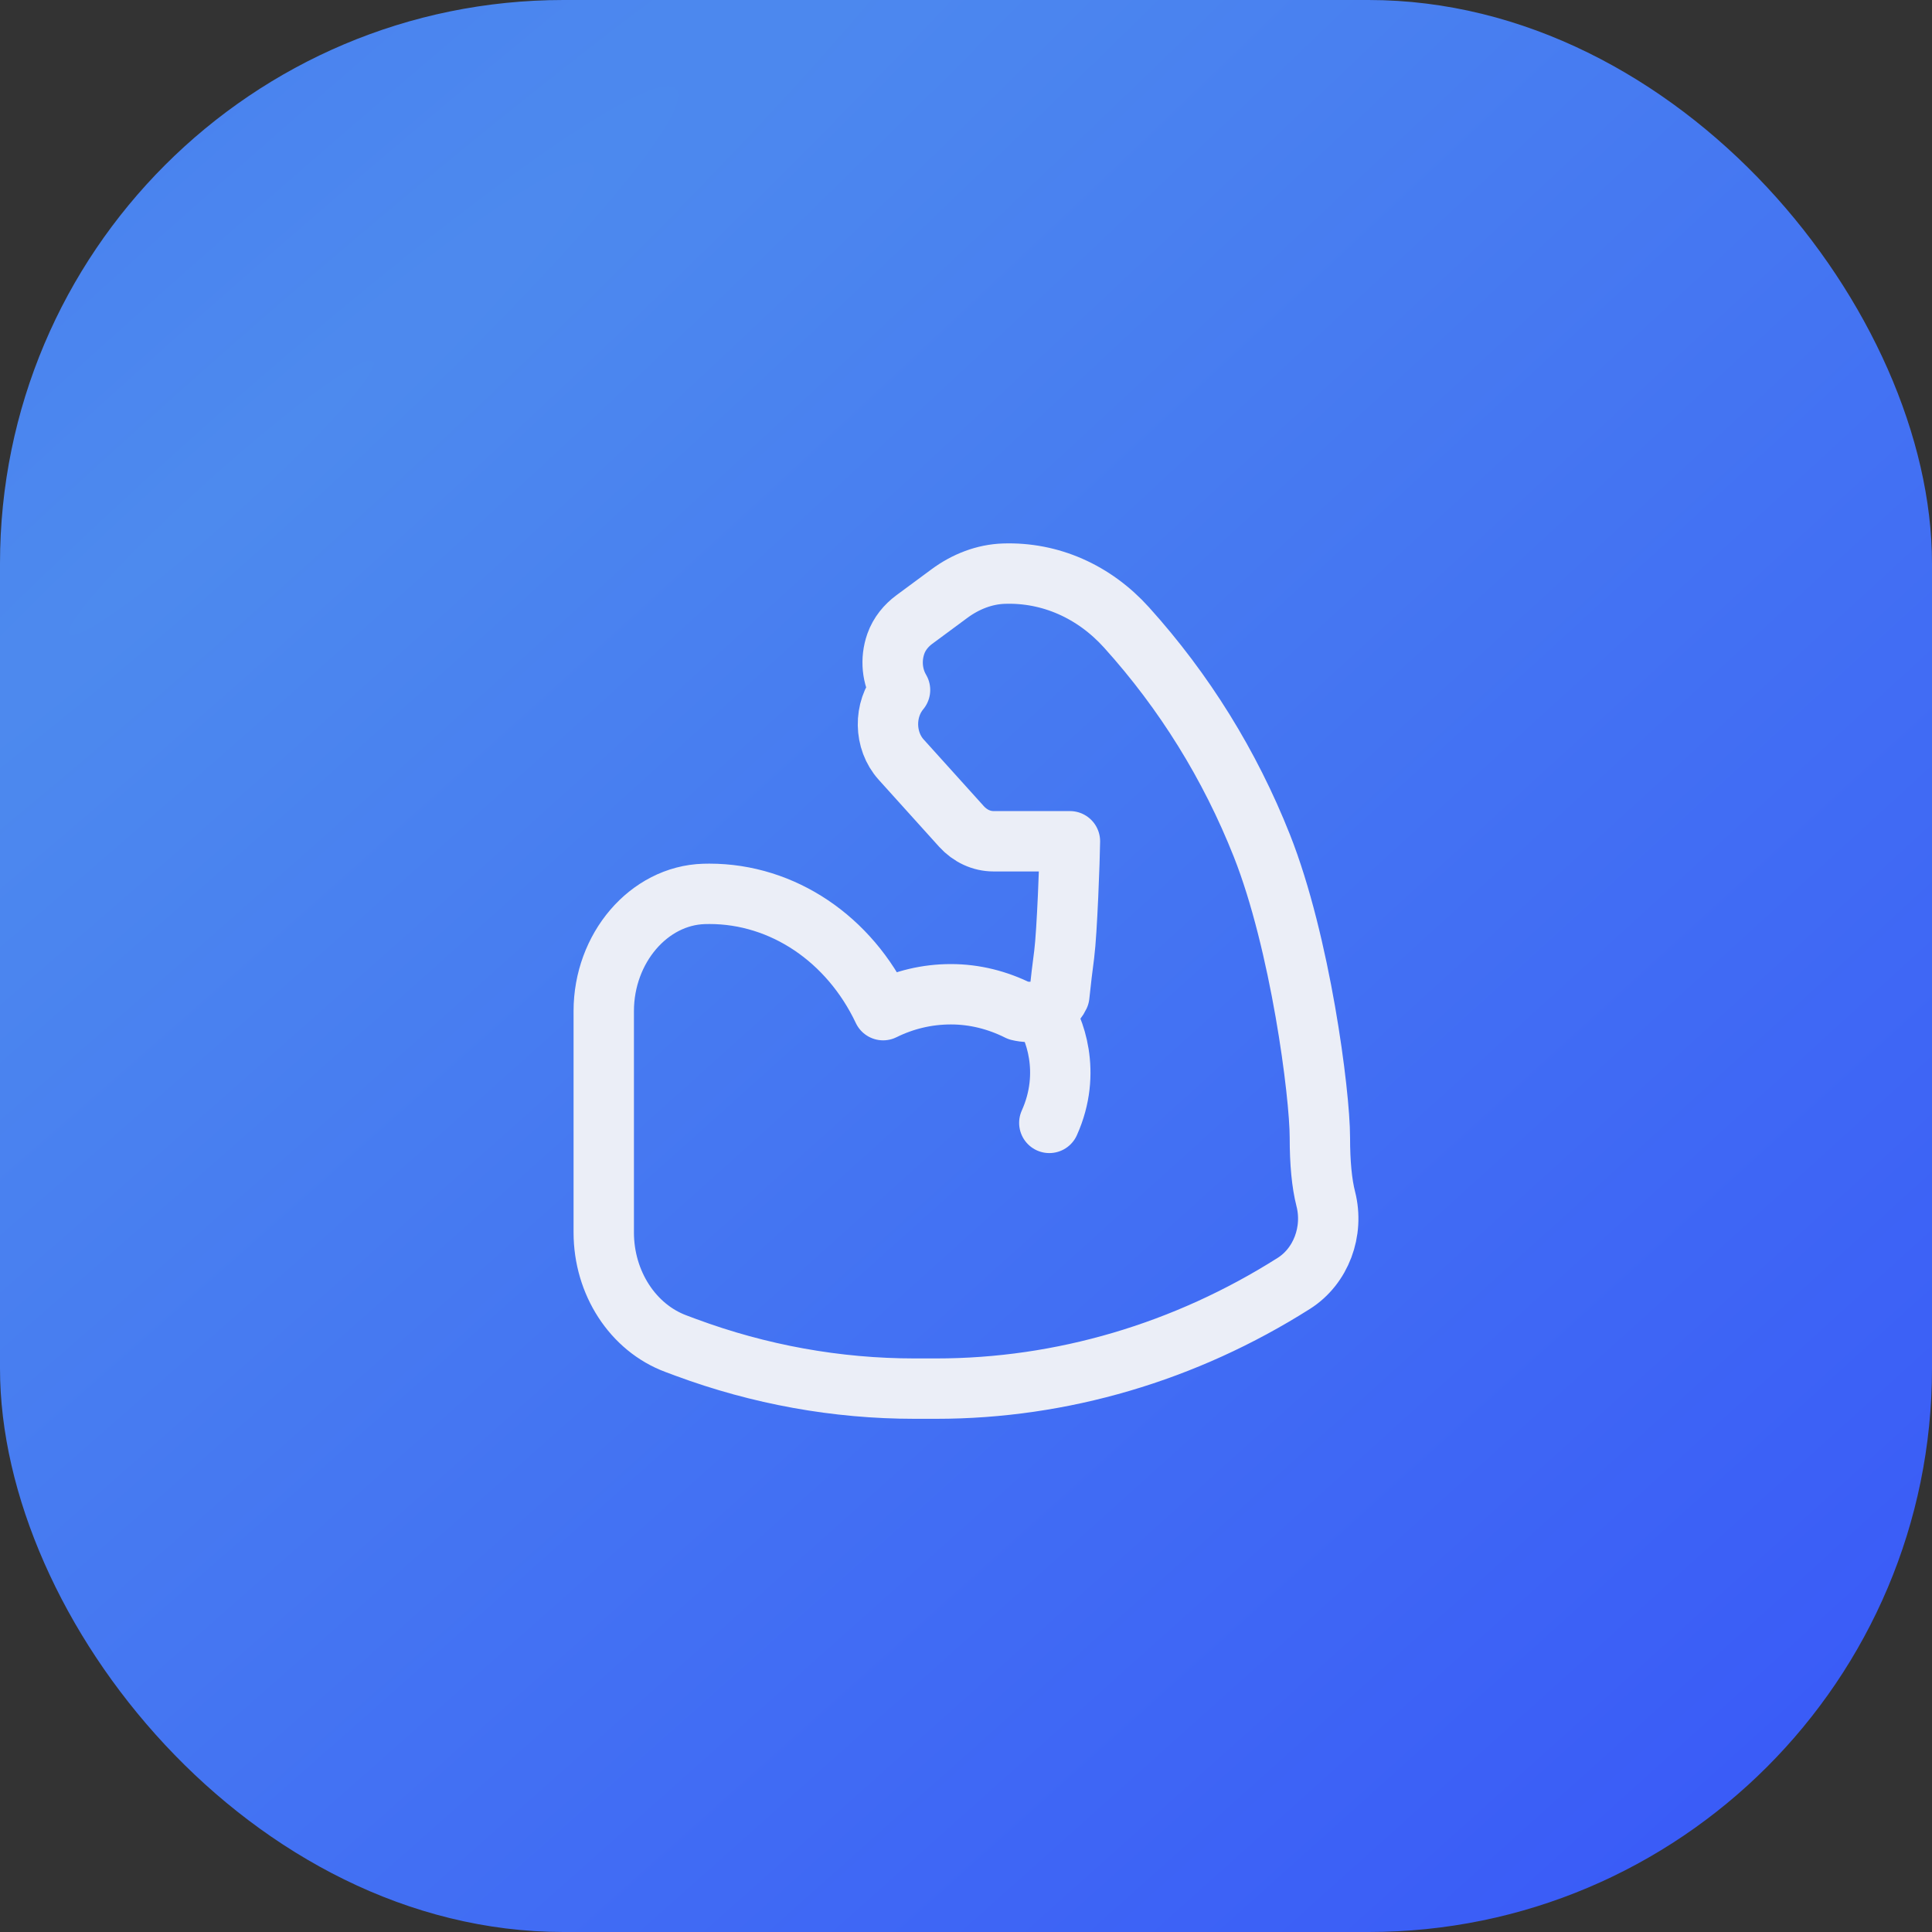 <svg width="48" height="48" viewBox="0 0 48 48" fill="none" xmlns="http://www.w3.org/2000/svg">
<rect x="0" y="0" width="48" height="48" fill="#333333" stroke="none"/>
<rect width="48" height="48" rx="14" fill="url(#paint0_radial_364_14174)"/>
<path d="M25.892 25.097C25.678 25.164 25.446 25.144 25.308 25.109C24.787 24.848 24.217 24.702 23.625 24.702C23.035 24.702 22.464 24.838 21.941 25.097C21.104 23.328 19.45 22.207 17.625 22.207L17.494 22.209C16.119 22.249 15 23.556 15 25.121V30.62C15 31.873 15.723 32.986 16.795 33.384L17.036 33.474C18.868 34.153 20.787 34.5 22.72 34.5H23.262C26.372 34.5 29.444 33.596 32.145 31.885C32.819 31.458 33.145 30.594 32.938 29.784C32.841 29.405 32.792 28.894 32.792 28.265C32.792 27.167 32.307 23.426 31.351 21.011C30.557 19.007 29.426 17.183 27.99 15.591C27.18 14.693 26.093 14.214 24.942 14.252C24.459 14.268 23.991 14.45 23.589 14.747L22.715 15.393C22.515 15.541 22.345 15.745 22.257 15.994C22.118 16.39 22.166 16.813 22.361 17.142C21.952 17.631 21.961 18.398 22.39 18.873L23.89 20.536C23.995 20.651 24.119 20.743 24.255 20.806C24.392 20.869 24.538 20.901 24.686 20.901L26.582 20.901C26.578 21.336 26.51 23.167 26.44 23.706L26.44 23.708C26.398 24.033 26.354 24.381 26.318 24.737C26.225 24.936 26.064 25.044 25.892 25.097ZM25.892 25.097C26.189 25.506 26.638 26.638 26.07 27.898" stroke="#EBEEF7" stroke-width="1.5" stroke-linecap="round" stroke-linejoin="round"/>
<defs>
<radialGradient id="paint0_radial_364_14174" cx="0" cy="0" r="1" gradientUnits="userSpaceOnUse" gradientTransform="translate(6.698 12.316) rotate(47.537) scale(90.321 892.545)">
<stop stop-color="#4D8AEE"/>
<stop offset="1" stop-color="#2932FF"/>
</radialGradient>
</defs>
</svg>
